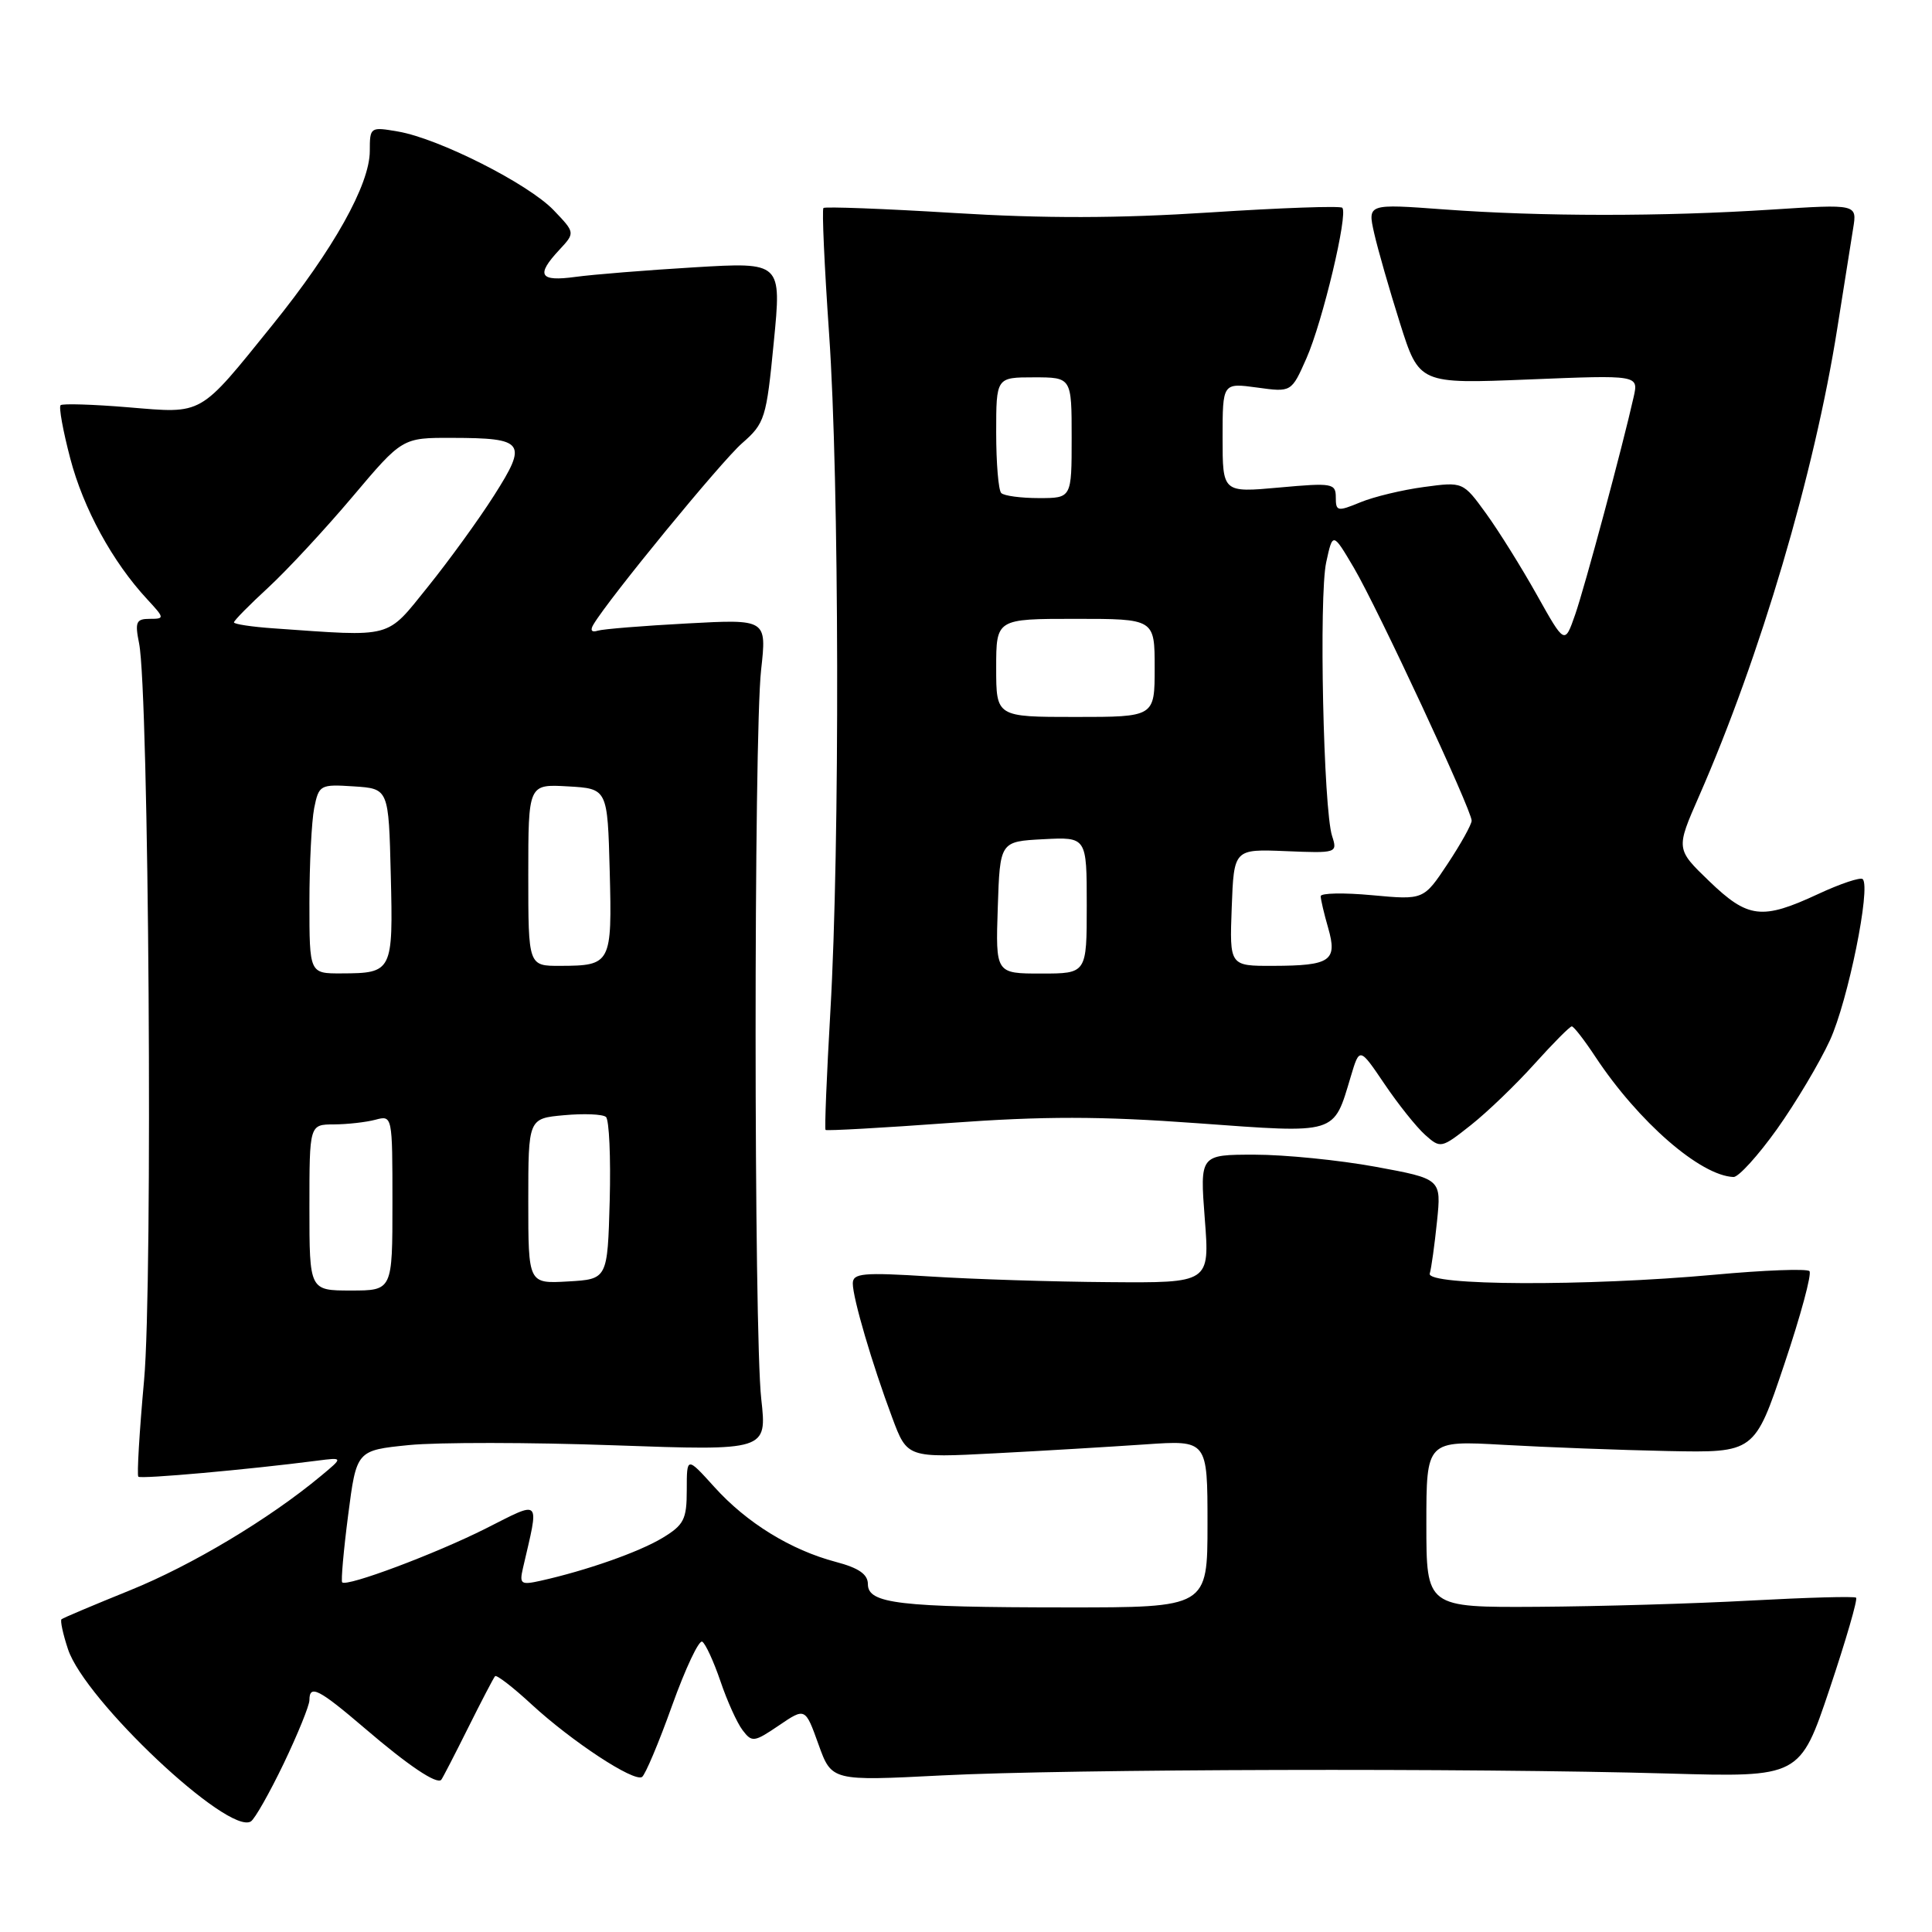 <?xml version="1.0" encoding="UTF-8" standalone="no"?>
<!DOCTYPE svg PUBLIC "-//W3C//DTD SVG 1.1//EN" "http://www.w3.org/Graphics/SVG/1.1/DTD/svg11.dtd" >
<svg xmlns="http://www.w3.org/2000/svg" xmlns:xlink="http://www.w3.org/1999/xlink" version="1.1" viewBox="0 0 256 256">
 <g >
 <path fill="currentColor"
d=" M 37.60 233.66 C 39.47 229.75 41.00 225.98 41.00 225.28 C 41.00 223.16 42.23 223.79 48.36 229.03 C 54.10 233.95 57.88 236.49 58.47 235.83 C 58.63 235.65 60.22 232.57 62.00 229.00 C 63.78 225.43 65.40 222.32 65.60 222.10 C 65.80 221.89 68.00 223.58 70.48 225.88 C 75.81 230.78 83.96 236.14 85.07 235.46 C 85.49 235.19 87.29 230.94 89.05 226.01 C 90.82 221.08 92.62 217.26 93.05 217.53 C 93.49 217.80 94.57 220.16 95.46 222.76 C 96.34 225.37 97.66 228.29 98.39 229.25 C 99.64 230.90 99.92 230.86 103.21 228.63 C 106.70 226.26 106.70 226.26 108.45 231.13 C 110.20 236.00 110.20 236.00 124.85 235.25 C 141.55 234.40 194.98 234.26 221.00 235.00 C 238.50 235.50 238.50 235.50 242.44 223.77 C 244.60 217.32 246.18 211.89 245.94 211.70 C 245.70 211.50 239.43 211.68 232.00 212.08 C 224.57 212.49 211.86 212.86 203.75 212.91 C 189.00 213.00 189.00 213.00 189.00 201.93 C 189.00 190.87 189.00 190.87 199.25 191.45 C 204.89 191.77 214.67 192.14 221.00 192.27 C 232.49 192.50 232.49 192.50 236.43 180.77 C 238.60 174.32 240.10 168.77 239.76 168.43 C 239.42 168.09 233.75 168.30 227.15 168.91 C 210.13 170.46 188.95 170.37 189.45 168.75 C 189.66 168.06 190.09 164.96 190.41 161.85 C 190.99 156.21 190.99 156.21 182.25 154.60 C 177.44 153.72 170.23 153.00 166.24 153.00 C 158.99 153.00 158.99 153.00 159.64 161.50 C 160.30 170.00 160.30 170.00 146.90 169.89 C 139.53 169.84 128.89 169.50 123.25 169.14 C 114.33 168.58 113.00 168.70 113.00 170.07 C 113.00 172.01 115.56 180.73 118.22 187.84 C 120.21 193.18 120.21 193.18 131.86 192.57 C 138.26 192.24 147.21 191.70 151.75 191.39 C 160.00 190.82 160.00 190.82 160.00 201.91 C 160.00 213.00 160.00 213.00 141.25 212.99 C 119.11 212.98 115.00 212.49 115.00 209.91 C 115.00 208.60 113.79 207.76 110.75 206.96 C 104.78 205.38 98.95 201.79 94.67 197.05 C 91.00 192.99 91.00 192.99 91.00 197.42 C 91.00 201.34 90.63 202.06 87.75 203.80 C 84.63 205.67 77.69 208.11 71.63 209.46 C 69.02 210.04 68.81 209.89 69.29 207.80 C 71.47 198.38 71.84 198.77 64.32 202.56 C 57.65 205.91 45.96 210.29 45.34 209.67 C 45.17 209.50 45.52 205.49 46.13 200.77 C 47.24 192.18 47.24 192.18 54.18 191.48 C 58.00 191.10 70.24 191.11 81.38 191.51 C 101.63 192.23 101.63 192.23 100.87 185.37 C 99.88 176.51 99.87 97.59 100.85 88.77 C 101.60 82.04 101.60 82.04 91.05 82.61 C 85.25 82.92 79.91 83.35 79.20 83.57 C 78.38 83.83 78.17 83.51 78.64 82.74 C 80.71 79.26 95.58 61.13 98.33 58.73 C 101.35 56.09 101.55 55.44 102.53 45.34 C 103.57 34.73 103.57 34.73 92.03 35.42 C 85.69 35.80 78.59 36.37 76.25 36.69 C 71.49 37.34 70.97 36.48 74.11 33.11 C 76.22 30.84 76.22 30.84 73.36 27.85 C 70.02 24.36 58.16 18.36 52.75 17.43 C 49.06 16.79 49.00 16.83 49.00 20.00 C 49.00 24.45 44.19 33.04 36.11 43.05 C 26.29 55.21 27.01 54.80 17.00 53.97 C 12.32 53.58 8.29 53.46 8.03 53.69 C 7.77 53.92 8.35 57.10 9.31 60.75 C 11.05 67.39 14.90 74.44 19.49 79.39 C 21.82 81.91 21.84 82.00 19.84 82.00 C 18.04 82.00 17.86 82.42 18.43 85.25 C 19.73 91.69 20.27 170.08 19.09 182.90 C 18.47 189.71 18.13 195.46 18.33 195.67 C 18.67 196.00 32.89 194.73 42.00 193.55 C 45.50 193.10 45.50 193.10 42.50 195.59 C 35.66 201.28 25.38 207.43 17.21 210.73 C 12.42 212.67 8.34 214.39 8.15 214.56 C 7.96 214.73 8.34 216.52 9.01 218.53 C 11.24 225.29 30.25 243.20 33.24 241.35 C 33.76 241.03 35.72 237.57 37.60 233.66 Z  M 235.45 149.63 C 237.95 146.12 241.11 140.81 242.48 137.83 C 244.87 132.61 247.92 117.59 246.82 116.49 C 246.53 116.20 243.86 117.09 240.90 118.47 C 233.46 121.93 231.62 121.71 226.47 116.75 C 222.06 112.50 222.06 112.50 225.13 105.50 C 233.24 87.01 240.42 62.71 243.45 43.50 C 244.32 38.00 245.26 32.05 245.55 30.27 C 246.08 27.04 246.08 27.04 234.79 27.77 C 220.31 28.71 204.19 28.70 191.36 27.75 C 181.21 27.00 181.21 27.00 182.08 30.88 C 182.56 33.01 184.10 38.38 185.50 42.81 C 188.05 50.87 188.05 50.87 202.58 50.28 C 217.12 49.69 217.12 49.69 216.47 52.59 C 215.01 59.11 210.00 77.76 208.71 81.46 C 207.33 85.41 207.33 85.41 203.65 78.84 C 201.63 75.23 198.60 70.37 196.92 68.05 C 193.86 63.83 193.86 63.83 188.68 64.53 C 185.83 64.91 182.04 65.82 180.25 66.56 C 177.22 67.81 177.00 67.76 177.00 65.91 C 177.00 64.04 176.55 63.96 169.50 64.60 C 162.00 65.28 162.00 65.28 162.00 58.00 C 162.00 50.73 162.00 50.73 166.56 51.35 C 171.12 51.98 171.12 51.98 173.11 47.48 C 175.25 42.64 178.66 28.33 177.86 27.53 C 177.59 27.26 169.70 27.54 160.33 28.15 C 148.19 28.94 138.41 28.96 126.39 28.22 C 117.10 27.65 109.33 27.36 109.11 27.56 C 108.90 27.77 109.24 35.28 109.86 44.24 C 111.21 63.56 111.30 112.16 110.03 133.98 C 109.54 142.50 109.25 149.58 109.39 149.72 C 109.53 149.86 116.92 149.45 125.82 148.80 C 138.33 147.89 145.75 147.89 158.62 148.83 C 177.35 150.19 176.66 150.40 178.99 142.63 C 180.15 138.75 180.15 138.75 183.45 143.63 C 185.26 146.31 187.68 149.34 188.83 150.37 C 190.88 152.20 190.98 152.18 194.90 149.08 C 197.09 147.35 200.89 143.69 203.34 140.96 C 205.80 138.23 208.01 136.00 208.27 136.00 C 208.53 136.00 209.94 137.82 211.41 140.05 C 217.11 148.66 225.31 155.79 229.70 155.96 C 230.36 155.98 232.95 153.13 235.45 149.63 Z  M 41.00 160.00 C 41.00 149.00 41.00 149.00 44.25 148.99 C 46.04 148.98 48.51 148.70 49.75 148.37 C 51.99 147.77 52.00 147.82 52.00 159.38 C 52.00 171.00 52.00 171.00 46.50 171.00 C 41.00 171.00 41.00 171.00 41.00 160.00 Z  M 70.00 159.15 C 70.00 148.20 70.00 148.20 74.75 147.77 C 77.36 147.53 79.85 147.63 80.29 148.00 C 80.72 148.37 80.94 153.36 80.79 159.09 C 80.50 169.50 80.50 169.50 75.25 169.80 C 70.00 170.10 70.00 170.10 70.00 159.15 Z  M 41.00 119.62 C 41.00 114.47 41.29 108.82 41.63 107.08 C 42.25 104.00 42.42 103.91 46.88 104.20 C 51.50 104.50 51.50 104.50 51.78 115.92 C 52.10 128.75 52.00 128.96 45.25 128.98 C 41.00 129.00 41.00 129.00 41.00 119.62 Z  M 70.00 115.95 C 70.00 103.90 70.00 103.90 75.25 104.20 C 80.50 104.50 80.50 104.50 80.79 115.42 C 81.11 127.70 80.97 127.96 74.25 127.98 C 70.00 128.00 70.00 128.00 70.00 115.95 Z  M 36.25 83.26 C 33.36 83.06 31.00 82.70 31.00 82.47 C 31.00 82.23 33.05 80.15 35.56 77.84 C 38.06 75.53 43.08 70.12 46.71 65.82 C 53.31 58.00 53.31 58.00 59.91 58.02 C 69.52 58.04 69.94 58.62 65.48 65.63 C 63.43 68.86 59.47 74.31 56.70 77.75 C 51.09 84.70 52.26 84.38 36.25 83.26 Z  M 132.21 120.25 C 132.50 111.50 132.50 111.50 138.25 111.20 C 144.00 110.90 144.00 110.90 144.00 119.95 C 144.00 129.00 144.00 129.00 137.96 129.00 C 131.92 129.00 131.92 129.00 132.21 120.25 Z  M 163.21 120.25 C 163.50 112.50 163.50 112.50 170.37 112.78 C 177.13 113.06 177.24 113.03 176.51 110.78 C 175.36 107.25 174.75 78.99 175.73 74.50 C 176.60 70.50 176.60 70.50 179.41 75.26 C 182.57 80.65 195.00 107.33 195.00 108.74 C 195.00 109.24 193.57 111.82 191.82 114.46 C 188.64 119.25 188.64 119.25 181.82 118.62 C 178.07 118.27 175.00 118.33 175.00 118.75 C 175.00 119.17 175.44 121.06 175.99 122.96 C 177.24 127.32 176.31 127.96 168.71 127.98 C 162.92 128.00 162.92 128.00 163.21 120.25 Z  M 132.00 88.50 C 132.00 82.00 132.00 82.00 142.50 82.00 C 153.00 82.00 153.00 82.00 153.00 88.50 C 153.00 95.00 153.00 95.00 142.50 95.00 C 132.00 95.00 132.00 95.00 132.00 88.50 Z  M 132.67 65.33 C 132.30 64.97 132.00 61.37 132.00 57.33 C 132.00 50.00 132.00 50.00 137.00 50.00 C 142.00 50.00 142.00 50.00 142.00 58.00 C 142.00 66.00 142.00 66.00 137.67 66.00 C 135.28 66.00 133.03 65.70 132.67 65.33 Z "/>
</g>
</svg>